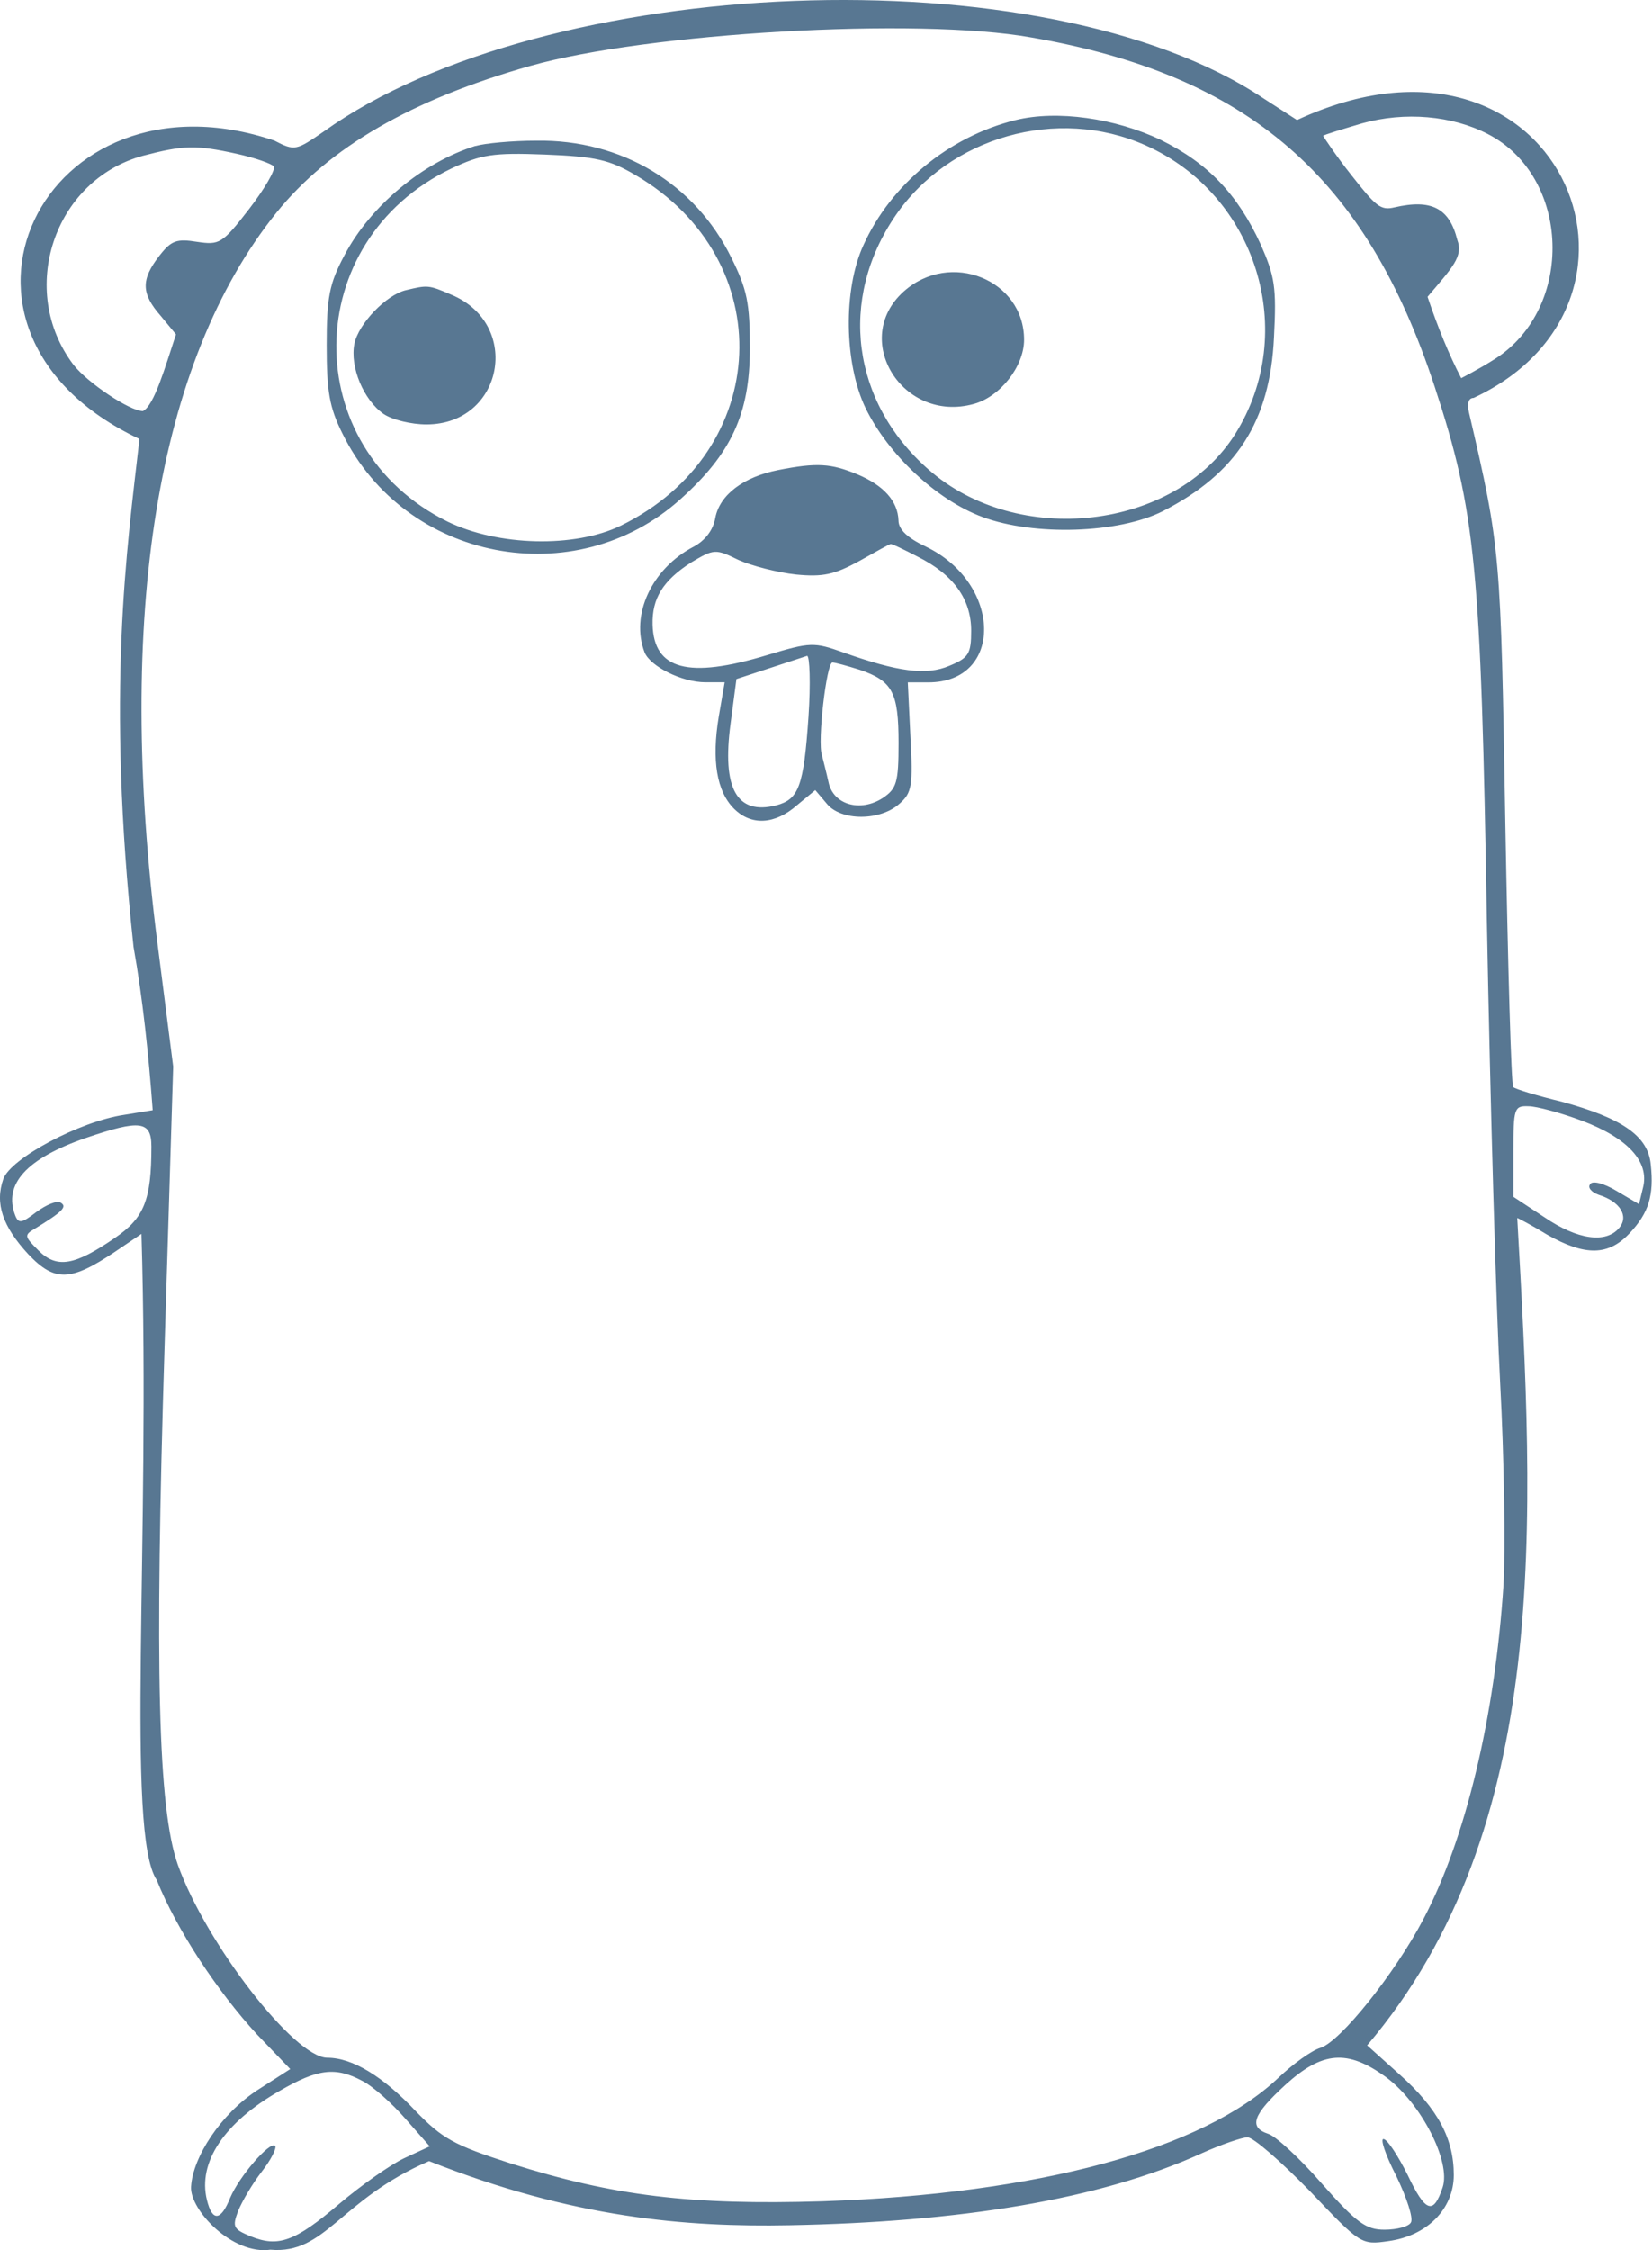 <svg version="1.1" xmlns="http://www.w3.org/2000/svg" xmlns:xlink="http://www.w3.org/1999/xlink" x="0px" y="0px" width="376px" height="512px"><path fill="#587792" d="M35.671,427.758c4.522,11.286,13.844,25.428,22.869,35.206l7.517,7.835l-7.517,4.82c-8.271,5.415-14.672,15.204-15.054,21.977c-0.298,5.276,9.446,15.549,18.049,14.301c12.619,1.124,15.74-11.36,36.118-20.152c32.779,12.983,58.464,15.046,82.015,14.598c38.512-0.733,70.432-5.712,93.896-16.403c4.364-1.964,9.183-3.61,10.373-3.61c1.349,0,7.676,5.573,14.142,12.178c11.583,12.198,11.742,12.337,17.91,11.444c8.886-1.21,14.896-7.378,14.896-15.054c0-8.271-3.61-15.054-12.337-22.869l-7.378-6.625c42.014-49.536,38.07-118.908,34.155-188.268c0.159,0,3.312,1.646,6.764,3.769c8.727,4.959,14.003,4.82,18.803-0.298c4.364-4.661,5.573-8.568,4.82-15.649c-0.595-6.466-6.466-10.532-20.31-14.301c-5.573-1.349-10.532-2.856-10.988-3.312c-0.456-0.298-1.21-27.391-1.805-60.197c-1.051-61.387-1.051-62.3-8.271-93.301c-0.456-1.964-0.159-3.312,1.051-3.312c47.631-22.218,19.064-90.642-40.185-63.212l-7.676-4.959C237.691-10.924,123.839-5.931,73.733,29.9c-6.327,4.364-6.625,4.522-11.286,2.102C9.788,14.283-20.276,75.254,31.744,99.876c-2.849,25.112-7.626,57.143-1.349,115.555c2.104,11.811,3.41,24.333,4.364,37.17l-6.466,1.051c-10.235,1.507-25.884,9.937-27.53,14.598c-1.964,5.573-0.159,10.83,5.712,17.157c6.01,6.327,9.62,6.169,19.715-0.595l6.01-4.066C34.289,350.772,28.558,417.197,35.671,427.758z M234.749,8.538c49.507,8.568,76.144,31.755,91.794,79.457c9.322,28.443,10.532,40.938,11.881,122.18c0.754,40.482,2.102,87.569,3.015,104.587s1.21,37.626,0.754,45.897c-1.964,29.95-8.568,57.639-18.208,75.986c-6.466,12.337-18.962,27.986-23.484,29.335c-1.964,0.595-6.169,3.61-9.481,6.764c-17.296,16.403-54.783,26.479-103.833,28.145c-29.95,0.912-47.543-1.21-70.868-8.588c-13.091-4.205-15.649-5.712-21.659-11.881c-7.517-7.973-14.439-12.198-20.172-12.198c-7.517,0-27.689-26.181-34.016-43.933c-4.522-12.793-5.276-44.846-3.015-117.816l1.964-63.807l-3.61-28.284c-9.481-74.339-0.159-132.117,27.094-165.974c12.039-14.896,30.704-25.725,57.778-33.401C147.319,7.487,208.706,3.877,234.749,8.538z M331.679,54.574c-1.805-7.22-5.871-9.322-14.301-7.378c-3.154,0.754-4.204-0.232-9.778-7.312c-3.61-4.522-6.466-8.952-6.466-8.952c0.297-0.298,4.364-1.507,8.886-2.856c9.778-2.717,20.443-1.763,28.571,2.41c18.923,9.714,19.844,39.58,1.656,51.183c-3.769,2.4-7.676,4.364-7.676,4.364c-2.757-5.304-5.303-11.499-7.656-18.506C330.57,60.857,333.092,58.376,331.679,54.574z M53.889,35.007c4.201,0.93,7.964,2.271,8.42,2.866c0.456,0.754-2.102,5.117-5.573,9.64c-6.168,7.973-6.764,8.271-11.881,7.517c-4.661-0.754-5.871-0.298-8.568,3.154c-4.205,5.415-4.205,8.568,0.298,13.686l3.471,4.205c-2.48,7.465-4.94,16.153-7.517,17.454c-3.015,0-12.635-6.466-15.808-10.532C3.936,66.137,12.207,41.007,32.537,35.454C41.72,33.054,44.558,32.943,53.889,35.007z M360.092,255.02c10.374,3.904,15.362,9.322,13.854,15.193l-0.912,3.769l-5.117-3.015c-3.015-1.805-5.573-2.4-6.01-1.507c-0.595,0.754,0.297,1.805,1.964,2.4c4.82,1.507,6.922,4.82,4.661,7.517c-3.015,3.61-9.481,2.717-16.998-2.4l-7.081-4.661v-10.373c0-9.778,0.159-10.373,3.451-10.235C349.709,251.708,355.293,253.214,360.092,255.02z M34.461,260.872c0,12.178-1.646,16.244-8.271,20.767c-9.183,6.327-13.249,7.081-17.454,2.856c-3.154-3.154-3.312-3.471-0.754-4.959c6.168-3.769,7.378-4.959,5.871-5.871c-0.893-0.595-3.312,0.456-5.573,2.102c-3.312,2.559-4.066,2.717-4.82,0.754c-2.717-7.081,2.559-12.932,16.106-17.613C31.902,254.703,34.461,255.001,34.461,260.872z M315.415,472.604c7.973,5.871,14.896,19.259,12.932,25.13c-2.102,6.327-3.907,5.712-7.973-2.856c-2.102-4.205-4.522-7.973-5.415-8.132c-0.912-0.298,0.297,3.451,2.856,8.43c2.4,4.959,3.907,9.62,3.312,10.532c-0.456,0.912-3.154,1.646-6.01,1.646c-4.205,0-6.327-1.507-14.301-10.532c-4.959-5.712-10.532-10.83-12.178-11.286c-4.522-1.507-3.471-4.364,3.907-11.127C300.976,466.733,306.688,466.277,315.415,472.604z M82.46,473.496c2.4,1.21,6.764,5.117,9.778,8.568l5.573,6.327l-5.871,2.717c-3.154,1.507-9.778,6.169-14.737,10.373c-10.076,8.568-13.844,9.937-20.172,7.378c-3.907-1.646-4.205-2.102-2.856-5.712c0.912-2.261,3.312-6.327,5.415-9.025c2.102-2.697,3.471-5.415,3.015-5.871c-1.21-1.051-8.132,6.922-10.235,11.881c-2.102,5.276-4.066,5.415-5.276,0.456c-2.102-8.568,3.907-17.613,16.562-24.833C72.226,470.799,76.292,470.184,82.46,473.496z M231.129,27.341c-15.231,3.758-28.433,14.757-34.601,28.443c-4.661,10.076-4.364,26.935,0.456,37.011c5.117,10.532,16.106,20.925,26.638,24.833c11.742,4.364,31.001,3.769,41.077-1.349c16.701-8.568,24.376-20.31,25.269-39.57c0.595-11.444,0.159-13.844-3.015-21.064c-5.256-11.444-12.039-18.506-22.73-23.781C253.849,26.905,240.587,25.007,231.129,27.341z M260.643,33.044c25.432,11.277,35.057,42.594,20.459,65.761c-13.844,21.818-49.507,25.884-69.817,7.973c-17.454-15.352-20.469-38.677-7.517-57.639C216.104,31.09,240.633,24.171,260.643,33.044z M205.701,66.316c-12.145,10.867-0.288,30.089,15.957,25.586c6.01-1.646,11.425-8.568,11.425-14.598C233.083,63.618,216.262,56.867,205.701,66.316z M108.205,33.212c-12.039,3.769-23.92,13.686-29.791,24.833c-3.471,6.466-4.066,9.62-4.066,20.469c0,10.532,0.595,14.142,3.61,20.172c14.301,29.038,52.958,36.416,76.898,14.896c11.583-10.373,15.808-19.418,15.808-34.314c0-10.235-0.595-13.388-4.205-20.608c-8.271-16.859-24.972-26.935-44.389-26.638c-5.573,0-11.742,0.595-13.844,1.21L108.205,33.212z M144.621,39.837c32.945,19.259,31.14,62.895-3.312,79.754c-10.532,5.117-27.986,4.661-39.431-0.912c-34.155-16.859-33.699-63.807,0.912-80.349c6.764-3.154,9.322-3.61,21.223-3.154C135.596,35.632,138.75,36.386,144.621,39.837z M92.387,66.018c-4.517,1.074-10.82,7.676-11.732,12.198c-1.051,5.276,2.102,12.793,6.625,15.947c1.964,1.349,6.327,2.4,9.778,2.4c17.454,0,21.818-22.73,5.712-29.494C97.514,64.808,97.372,64.833,92.387,66.018z M177.11,106.947c-7.854,1.552-13.249,5.564-14.301,10.82c-0.456,2.856-2.4,5.276-4.959,6.625c-9.481,4.959-14.439,15.491-11.127,24.079c1.349,3.154,8.43,6.764,13.844,6.764h4.364l-1.349,7.835c-1.646,9.937-0.456,16.998,3.471,20.925c3.927,3.927,9.322,3.61,14.301-0.754l4.205-3.471l2.559,3.015c3.154,4.066,12.337,4.066,16.701,0c2.717-2.4,3.015-4.066,2.4-15.193l-0.595-12.337h4.661c17.157,0,16.859-22.413-0.456-30.843c-4.205-1.964-6.327-3.907-6.327-6.01c-0.159-4.364-3.312-7.973-9.481-10.532C189.149,105.469,185.975,105.194,177.11,106.947z M208.865,126.652c8.132,4.066,12.178,9.64,12.178,16.859c0,5.276-0.595,6.169-4.959,7.973c-5.276,2.261-11.742,1.349-24.079-3.015c-6.764-2.4-7.517-2.4-17.454,0.595c-17.91,5.415-25.725,3.312-26.023-6.922c-0.159-6.01,2.4-10.076,8.727-14.142c5.276-3.154,5.573-3.154,10.83-0.595c3.015,1.349,8.886,2.856,13.091,3.312c6.169,0.595,8.727,0,14.301-3.015c3.769-2.102,6.922-3.907,7.22-3.907C202.855,123.637,205.711,125.006,208.865,126.652z M184.012,163.068c-1.089,15.956-2.241,18.803-7.359,20.172c-9.025,2.261-12.337-3.907-10.393-18.505l1.349-10.235l16.086-5.276C184.29,149.224,184.525,155.555,184.012,163.068z M195.635,152.377c7.517,2.559,8.886,5.117,8.886,16.701c0,9.025-0.456,10.373-3.61,12.496c-5.117,3.312-11.286,1.507-12.337-3.61c-0.456-2.102-1.21-4.959-1.507-6.169c-1.051-3.015,1.051-21.064,2.4-21.064C190.062,150.731,192.779,151.485,195.635,152.377z"/></svg>
